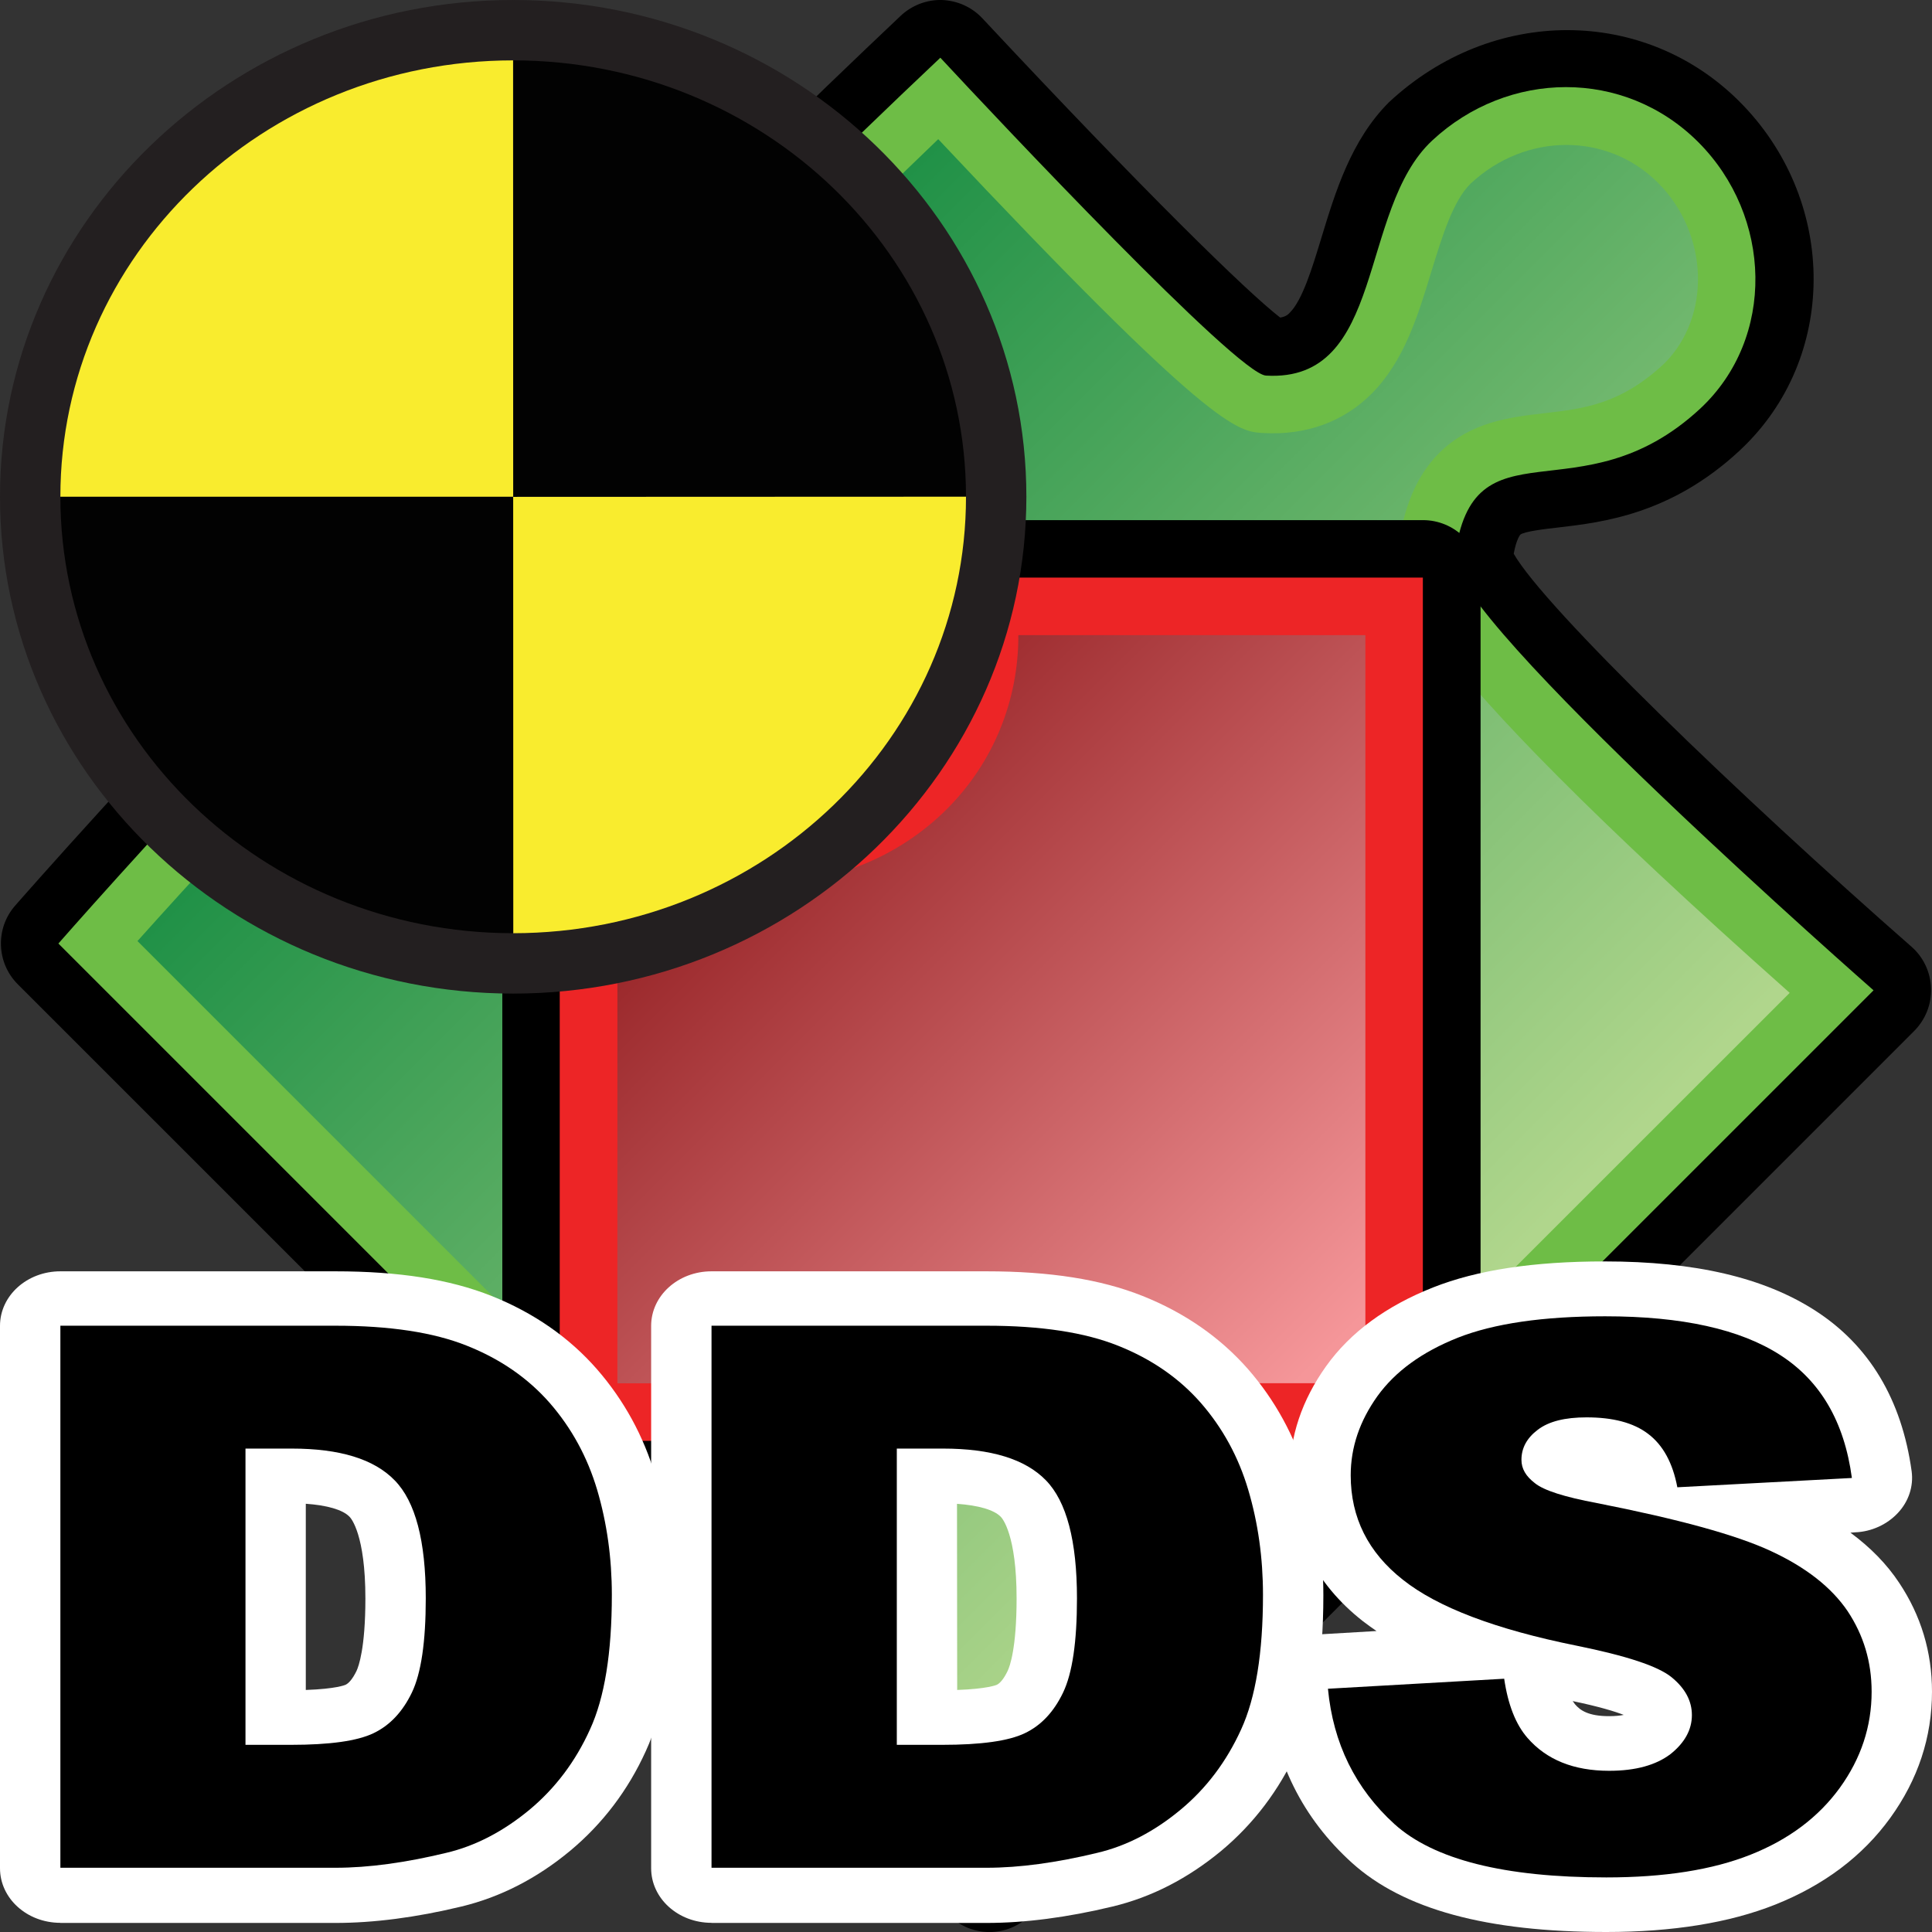 <?xml version="1.0" encoding="utf-8"?>
<!-- Generator: Adobe Illustrator 14.0.0, SVG Export Plug-In . SVG Version: 6.00 Build 43363)  -->
<!DOCTYPE svg PUBLIC "-//W3C//DTD SVG 1.1//EN" "http://www.w3.org/Graphics/SVG/1.1/DTD/svg11.dtd">
<svg version="1.1"
	 id="svg2160" sodipodi:docname="dds_test_module.svg" inkscape:version="0.47pre4 " sodipodi:version="0.32" inkscape:output_extension="org.inkscape.output.svg.inkscape" xmlns:dc="http://purl.org/dc/elements/1.1/" xmlns:cc="http://creativecommons.org/ns#" xmlns:rdf="http://www.w3.org/1999/02/22-rdf-syntax-ns#" xmlns:svg="http://www.w3.org/2000/svg" xmlns:sodipodi="http://sodipodi.sourceforge.net/DTD/sodipodi-0.dtd" xmlns:inkscape="http://www.inkscape.org/namespaces/inkscape"
	 xmlns="http://www.w3.org/2000/svg" xmlns:xlink="http://www.w3.org/1999/xlink" x="0px" y="0px" width="32px" height="32px"
	 viewBox="0 0 32 32" enable-background="new 0 0 32 32" xml:space="preserve">
<rect x="0" y="0" width="32" height="32" fill="#333333" stroke="none"/>
<defs>
	
	
		<inkscape:perspective  id="perspective5842" sodipodi:type="inkscape:persp3d" inkscape:vp_z="32 : 16 : 1" inkscape:vp_x="0 : 16 : 1" inkscape:vp_y="0 : 1000 : 0" inkscape:persp3d-origin="16 : 10.666667 : 1">
		</inkscape:perspective>
	
		<inkscape:perspective  id="perspective3866" sodipodi:type="inkscape:persp3d" inkscape:vp_z="1 : 0.5 : 1" inkscape:vp_x="0 : 0.5 : 1" inkscape:vp_y="0 : 1000 : 0" inkscape:persp3d-origin="0.5 : 0.33333333 : 1">
		</inkscape:perspective>
	
		<inkscape:perspective  id="perspective2892" sodipodi:type="inkscape:persp3d" inkscape:vp_z="1 : 0.5 : 1" inkscape:vp_x="0 : 0.5 : 1" inkscape:vp_y="0 : 1000 : 0" inkscape:persp3d-origin="0.5 : 0.33333333 : 1">
		</inkscape:perspective>
</defs>
<sodipodi:namedview  id="base" pagecolor="#ffffff" bordercolor="#666666" borderopacity="1.0" showgrid="true" inkscape:zoom="7.0696975" inkscape:cx="-62.517601" inkscape:cy="21.356814" inkscape:current-layer="g3786-4" inkscape:pageopacity="0.0" inkscape:pageshadow="2" inkscape:window-width="1280" inkscape:window-height="944" inkscape:window-maximized="0" inkscape:window-x="-8" inkscape:window-y="-8" inkscape:document-units="px" inkscape:grid-bbox="true">
	</sodipodi:namedview>
<g>
	<g id="g2905">
		<path id="path16_7_" d="M4.638,10.284c2.463-2.463,3.076-2.607,3.62-2.539c2.013,0.252,2.164,1.563,2.265,2.429
			c0.078,0.643,0.146,1.254,0.776,1.932c0.358,0.385,0.854,0.605,1.401,0.612c0.609,0.012,1.199-0.232,1.634-0.666
			c0.837-0.837,0.84-2.192,0.006-3.085c-0.282-0.302-0.887-0.488-1.467-0.664c-1.113-0.339-2.792-0.848-2.681-2.793
			c0.026-0.411,0.135-0.739,2.168-2.773c0.855-0.855,1.834-1.79,2.56-2.477c0.183-0.172,0.431-0.267,0.681-0.26
			c0.256,0.01,0.496,0.117,0.67,0.303c2.701,2.89,4.388,4.537,4.933,4.957c0.095-0.015,0.134-0.054,0.16-0.082
			c0.207-0.207,0.369-0.733,0.523-1.241c0.23-0.756,0.491-1.616,1.118-2.243c1.718-1.602,4.236-1.58,5.804-0.014
			c1.598,1.597,1.646,4.148,0.105,5.686l-0.102,0.099C27.675,8.52,26.546,8.651,25.8,8.738c-0.207,0.023-0.559,0.065-0.619,0.118
			c0,0-0.063,0.066-0.109,0.316c0.519,0.907,3.75,4.02,6.591,6.511c0.196,0.172,0.313,0.422,0.321,0.686
			c0.009,0.266-0.092,0.518-0.279,0.707L17.062,31.721c-0.371,0.373-0.975,0.373-1.347,0L0.295,16.303
			C-0.061,15.947-0.079,15.375,0.251,15c0.02-0.024,2.361-2.691,4.382-4.711L4.638,10.284z"/>
		<path id="path18_9_" fill="#6EBD46" d="M31.032,16.403c0,0-7.059-6.194-6.936-7.173c0.293-2.335,2.071-0.613,4.064-2.461
			c1.255-1.169,1.195-3.187-0.031-4.415c-1.227-1.226-3.152-1.195-4.408-0.026c-1.232,1.149-0.766,4.01-2.753,3.893
			c-0.479-0.029-4.436-4.235-5.393-5.265c-1.592,1.504-4.407,4.217-4.43,4.612c-0.113,1.986,2.746,1.517,3.895,2.75
			c1.168,1.25,1.197,3.181-0.029,4.406c-1.228,1.228-3.246,1.287-4.412,0.034c-1.852-1.992-0.127-3.772-2.461-4.066
			c-0.982-0.123-7.171,6.936-7.171,6.936l15.419,15.419L31.032,16.403z"/>
		
			<linearGradient id="path27_1_" gradientUnits="userSpaceOnUse" x1="-1198.342" y1="714.074" x2="-1178.212" y2="714.074" gradientTransform="matrix(-0.707 -0.707 -0.707 0.707 -316.602 -1332.007)">
			<stop  offset="0" style="stop-color:#B0D68C"/>
			<stop  offset="1" style="stop-color:#1E9046"/>
		</linearGradient>
		<path id="path27_4_" fill="url(#path27_1_)" d="M5.986,11.633c1.406-1.405,2.002-1.838,2.213-1.968
			c0.244,0.049,0.311,0.107,0.313,0.109c0.053,0.061,0.096,0.412,0.119,0.618c0.087,0.744,0.219,1.874,1.273,3.011
			c0.713,0.767,1.69,1.199,2.763,1.22c1.123,0.021,2.222-0.425,3.019-1.221c1.566-1.567,1.587-4.083,0.055-5.735
			c-0.635-0.677-1.524-0.947-2.309-1.185c-1.035-0.314-1.281-0.46-1.326-0.677c0.151-0.195,0.555-0.668,1.604-1.718
			c0.592-0.592,1.245-1.219,1.83-1.782c4.527,4.817,4.959,4.843,5.378,4.867c0.709,0.042,1.331-0.183,1.796-0.647
			c0.546-0.546,0.772-1.3,0.996-2.033c0.175-0.571,0.354-1.16,0.646-1.449c0.912-0.855,2.271-0.853,3.107-0.014
			c0.837,0.837,0.887,2.209,0.104,2.991c-0.729,0.682-1.34,0.748-1.985,0.824c-0.573,0.066-1.228,0.143-1.746,0.661
			c-0.369,0.369-0.593,0.895-0.683,1.607c-0.058,0.462-0.174,1.411,6.49,7.333L16.388,29.697L2.277,15.587
			c0.815-0.911,2.34-2.583,3.707-3.95L5.986,11.633z"/>
		<path d="M24.243,24.538c-0.172,0.172-0.41,0.278-0.674,0.278L9.273,24.818c-0.254,0-0.496-0.102-0.674-0.279
			c-0.18-0.18-0.279-0.421-0.279-0.674V9.568c0-0.253,0.101-0.495,0.279-0.674c0.178-0.179,0.42-0.279,0.674-0.279h0.18
			c0.419,0,0.789,0.274,0.912,0.675c0.089,0.293,0.125,0.593,0.158,0.883c0.074,0.645,0.146,1.255,0.778,1.935
			c0.356,0.382,0.853,0.598,1.4,0.608c0.606,0.011,1.204-0.232,1.639-0.668c0.576-0.576,0.769-1.395,0.515-2.192
			c-0.092-0.29-0.041-0.606,0.14-0.851c0.028-0.04,0.062-0.077,0.096-0.111c0.177-0.177,0.419-0.279,0.675-0.279h7.804
			c0.254,0,0.496,0.101,0.675,0.279c0.18,0.179,0.278,0.421,0.278,0.674v14.295C24.522,24.127,24.416,24.365,24.243,24.538
			L24.243,24.538z"/>
		<path fill="#ED2526" d="M23.569,9.567h-7.806c0.342,1.079,0.115,2.291-0.75,3.155c-1.228,1.228-3.246,1.287-4.412,0.034
			c-1.164-1.252-0.916-2.42-1.149-3.188H9.271v14.297l14.294-0.002h0.002V9.567H23.569z"/>
		
			<linearGradient id="SVGID_1_" gradientUnits="userSpaceOnUse" x1="-159.024" y1="995.933" x2="-159.024" y2="981.475" gradientTransform="matrix(0.707 -0.707 0.707 0.707 -569.628 -794.224)">
			<stop  offset="0" style="stop-color:#F59699"/>
			<stop  offset="1" style="stop-color:#8F1A1D"/>
		</linearGradient>
		<path fill="url(#SVGID_1_)" d="M10.226,22.912v-9.199c0.674,0.573,1.525,0.894,2.441,0.91c1.121,0.02,2.223-0.427,3.021-1.227
			c0.772-0.773,1.183-1.808,1.179-2.876h5.748v12.39L10.226,22.912z"/>
	</g>
</g>
<g>
	<path fill="#FFFFFF" d="M1,31.848c-0.553,0-1-0.404-1-0.904V21.96c0-0.5,0.447-0.903,1-0.903h4.557
		c1.049,0,1.893,0.133,2.582,0.407c0.699,0.278,1.289,0.688,1.75,1.216c0.444,0.51,0.771,1.104,0.967,1.768
		c0.186,0.621,0.278,1.285,0.278,1.977c0,1.092-0.144,1.938-0.438,2.58c-0.293,0.646-0.715,1.202-1.25,1.648
		c-0.549,0.457-1.155,0.769-1.803,0.925c-0.754,0.182-1.457,0.272-2.084,0.272H1V31.848z M5.066,27.991
		c0.498-0.017,0.649-0.082,0.656-0.085c0.06-0.027,0.125-0.11,0.184-0.232c0.033-0.072,0.146-0.371,0.146-1.199
		c0-1.054-0.236-1.328-0.264-1.354c-0.113-0.116-0.371-0.189-0.723-0.214V27.991z"/>
	<path d="M1,21.958h4.557c0.898,0,1.625,0.11,2.178,0.332c0.553,0.22,1.01,0.536,1.371,0.948c0.36,0.414,0.623,0.894,0.785,1.439
		c0.162,0.549,0.243,1.129,0.243,1.738c0,0.961-0.12,1.705-0.362,2.23c-0.24,0.531-0.576,0.976-1.004,1.332
		c-0.43,0.355-0.89,0.598-1.381,0.713c-0.674,0.162-1.283,0.246-1.828,0.246H1V21.958z M4.066,23.993V28.9h0.752
		c0.641,0,1.097-0.063,1.367-0.192c0.271-0.129,0.483-0.354,0.637-0.674c0.154-0.321,0.23-0.841,0.23-1.56
		c0-0.951-0.171-1.604-0.515-1.955c-0.343-0.354-0.912-0.526-1.706-0.526H4.066z"/>
	<path fill="#FFFFFF" d="M11.785,31.848c-0.553,0-1-0.404-1-0.904V21.96c0-0.5,0.447-0.903,1-0.903h4.557
		c1.049,0,1.893,0.133,2.58,0.407c0.699,0.278,1.289,0.688,1.752,1.216c0.444,0.51,0.77,1.104,0.967,1.768
		c0.188,0.623,0.278,1.287,0.278,1.977c0,1.092-0.144,1.936-0.438,2.579c-0.295,0.647-0.717,1.204-1.25,1.649
		c-0.551,0.457-1.153,0.769-1.803,0.925c-0.756,0.182-1.457,0.272-2.086,0.272h-4.557V31.848z M15.854,27.991
		c0.496-0.017,0.648-0.082,0.656-0.085c0.057-0.027,0.123-0.11,0.18-0.231c0.035-0.073,0.148-0.374,0.148-1.2
		c0-1.054-0.236-1.328-0.264-1.354c-0.113-0.115-0.371-0.188-0.723-0.213L15.854,27.991L15.854,27.991z"/>
	<path d="M11.785,21.958h4.557c0.898,0,1.624,0.11,2.178,0.332c0.553,0.22,1.01,0.536,1.371,0.948
		c0.36,0.414,0.623,0.894,0.784,1.439c0.163,0.549,0.244,1.129,0.244,1.738c0,0.961-0.121,1.705-0.362,2.23
		c-0.242,0.531-0.576,0.976-1.006,1.332c-0.428,0.355-0.889,0.598-1.381,0.713c-0.672,0.162-1.281,0.246-1.828,0.246h-4.557V21.958z
		 M14.854,23.993V28.9h0.75c0.642,0,1.099-0.063,1.369-0.192c0.271-0.129,0.482-0.354,0.635-0.674c0.154-0.321,0.23-0.841,0.23-1.56
		c0-0.951-0.172-1.604-0.514-1.955c-0.344-0.354-0.912-0.526-1.707-0.526H14.854z"/>
	<path fill="#FFFFFF" d="M26.605,32c-1.981,0-3.359-0.375-4.213-1.146c-0.818-0.74-1.287-1.686-1.396-2.807
		c-0.021-0.242,0.063-0.484,0.238-0.669c0.178-0.185,0.428-0.297,0.695-0.312l0.87-0.051c-0.079-0.056-0.155-0.108-0.229-0.166
		c-0.788-0.619-1.209-1.457-1.209-2.416c0-0.641,0.203-1.244,0.604-1.805c0.402-0.563,0.998-0.998,1.771-1.304
		c0.729-0.288,1.658-0.431,2.844-0.431c1.495,0,2.633,0.268,3.479,0.81c0.9,0.577,1.44,1.478,1.604,2.667
		c0.033,0.247-0.049,0.498-0.227,0.688c-0.176,0.19-0.435,0.312-0.709,0.322l-0.078,0.006c0.332,0.244,0.603,0.522,0.807,0.83
		C31.818,26.759,32,27.363,32,28.02c0,0.754-0.232,1.455-0.691,2.09s-1.102,1.117-1.91,1.438C28.643,31.848,27.702,32,26.605,32
		L26.605,32z M26.086,28.227c0.086,0.101,0.221,0.198,0.566,0.198c0.104,0,0.186-0.009,0.242-0.021
		c-0.142-0.055-0.396-0.135-0.847-0.229C26.051,28.175,26.078,28.217,26.086,28.227z"/>
	<path d="M21.995,27.971l2.919-0.166c0.063,0.43,0.191,0.756,0.385,0.979c0.316,0.364,0.768,0.546,1.354,0.546
		c0.438,0,0.775-0.094,1.016-0.277c0.234-0.187,0.354-0.402,0.354-0.646c0-0.233-0.11-0.442-0.338-0.628
		c-0.227-0.184-0.748-0.354-1.57-0.521c-1.346-0.271-2.305-0.637-2.877-1.091c-0.577-0.453-0.866-1.03-0.866-1.731
		c0-0.463,0.147-0.897,0.442-1.311c0.297-0.411,0.738-0.732,1.334-0.969c0.595-0.234,1.408-0.354,2.439-0.354
		c1.27,0,2.234,0.213,2.898,0.641c0.666,0.428,1.063,1.104,1.188,2.037l-2.891,0.154c-0.077-0.406-0.238-0.699-0.484-0.885
		c-0.244-0.186-0.585-0.273-1.02-0.273c-0.356,0-0.625,0.066-0.807,0.205c-0.182,0.137-0.271,0.303-0.271,0.498
		c0,0.146,0.071,0.271,0.223,0.387c0.146,0.119,0.488,0.229,1.029,0.33c1.34,0.264,2.301,0.525,2.881,0.795
		c0.58,0.269,1.002,0.601,1.269,0.994C30.868,27.086,31,27.527,31,28.02c0,0.576-0.176,1.106-0.527,1.592
		c-0.353,0.486-0.845,0.856-1.477,1.107c-0.633,0.252-1.43,0.377-2.391,0.377c-1.688,0-2.856-0.295-3.508-0.883
		C22.449,29.624,22.081,28.876,21.995,27.971z"/>
</g>
<g>
	<path fill="#231F20" d="M8.502,0L8.5,0.001L8.498,0C3.813,0.001,0,3.691,0,8.227c0,4.537,3.811,8.227,8.496,8.23
		c0.002,0,0.002,0,0.002,0H8.5h0.002c0,0,0,0,0.002,0C13.188,16.453,17,12.762,17,8.227C17,3.692,13.188,0.001,8.502,0z"/>
	<path id="path5748_3_" fill="#020202" d="M16,8.227C16,4.236,12.643,1.002,8.502,1L8.5,8.227H16z"/>
	<path id="path5750_3_" fill="#020202" d="M1,8.227c0,3.99,3.357,7.227,7.498,7.23L8.5,8.23L1,8.227z"/>
	<path id="path5752_3_" fill="#F9EC2E" d="M1,8.227C1,4.236,4.357,1.002,8.498,1L8.5,8.227H1z"/>
	<path id="path5754_3_" fill="#F9EC2E" d="M16,8.227c0,3.99-3.357,7.227-7.498,7.23L8.5,8.23L16,8.227z"/>
</g>
</svg>
